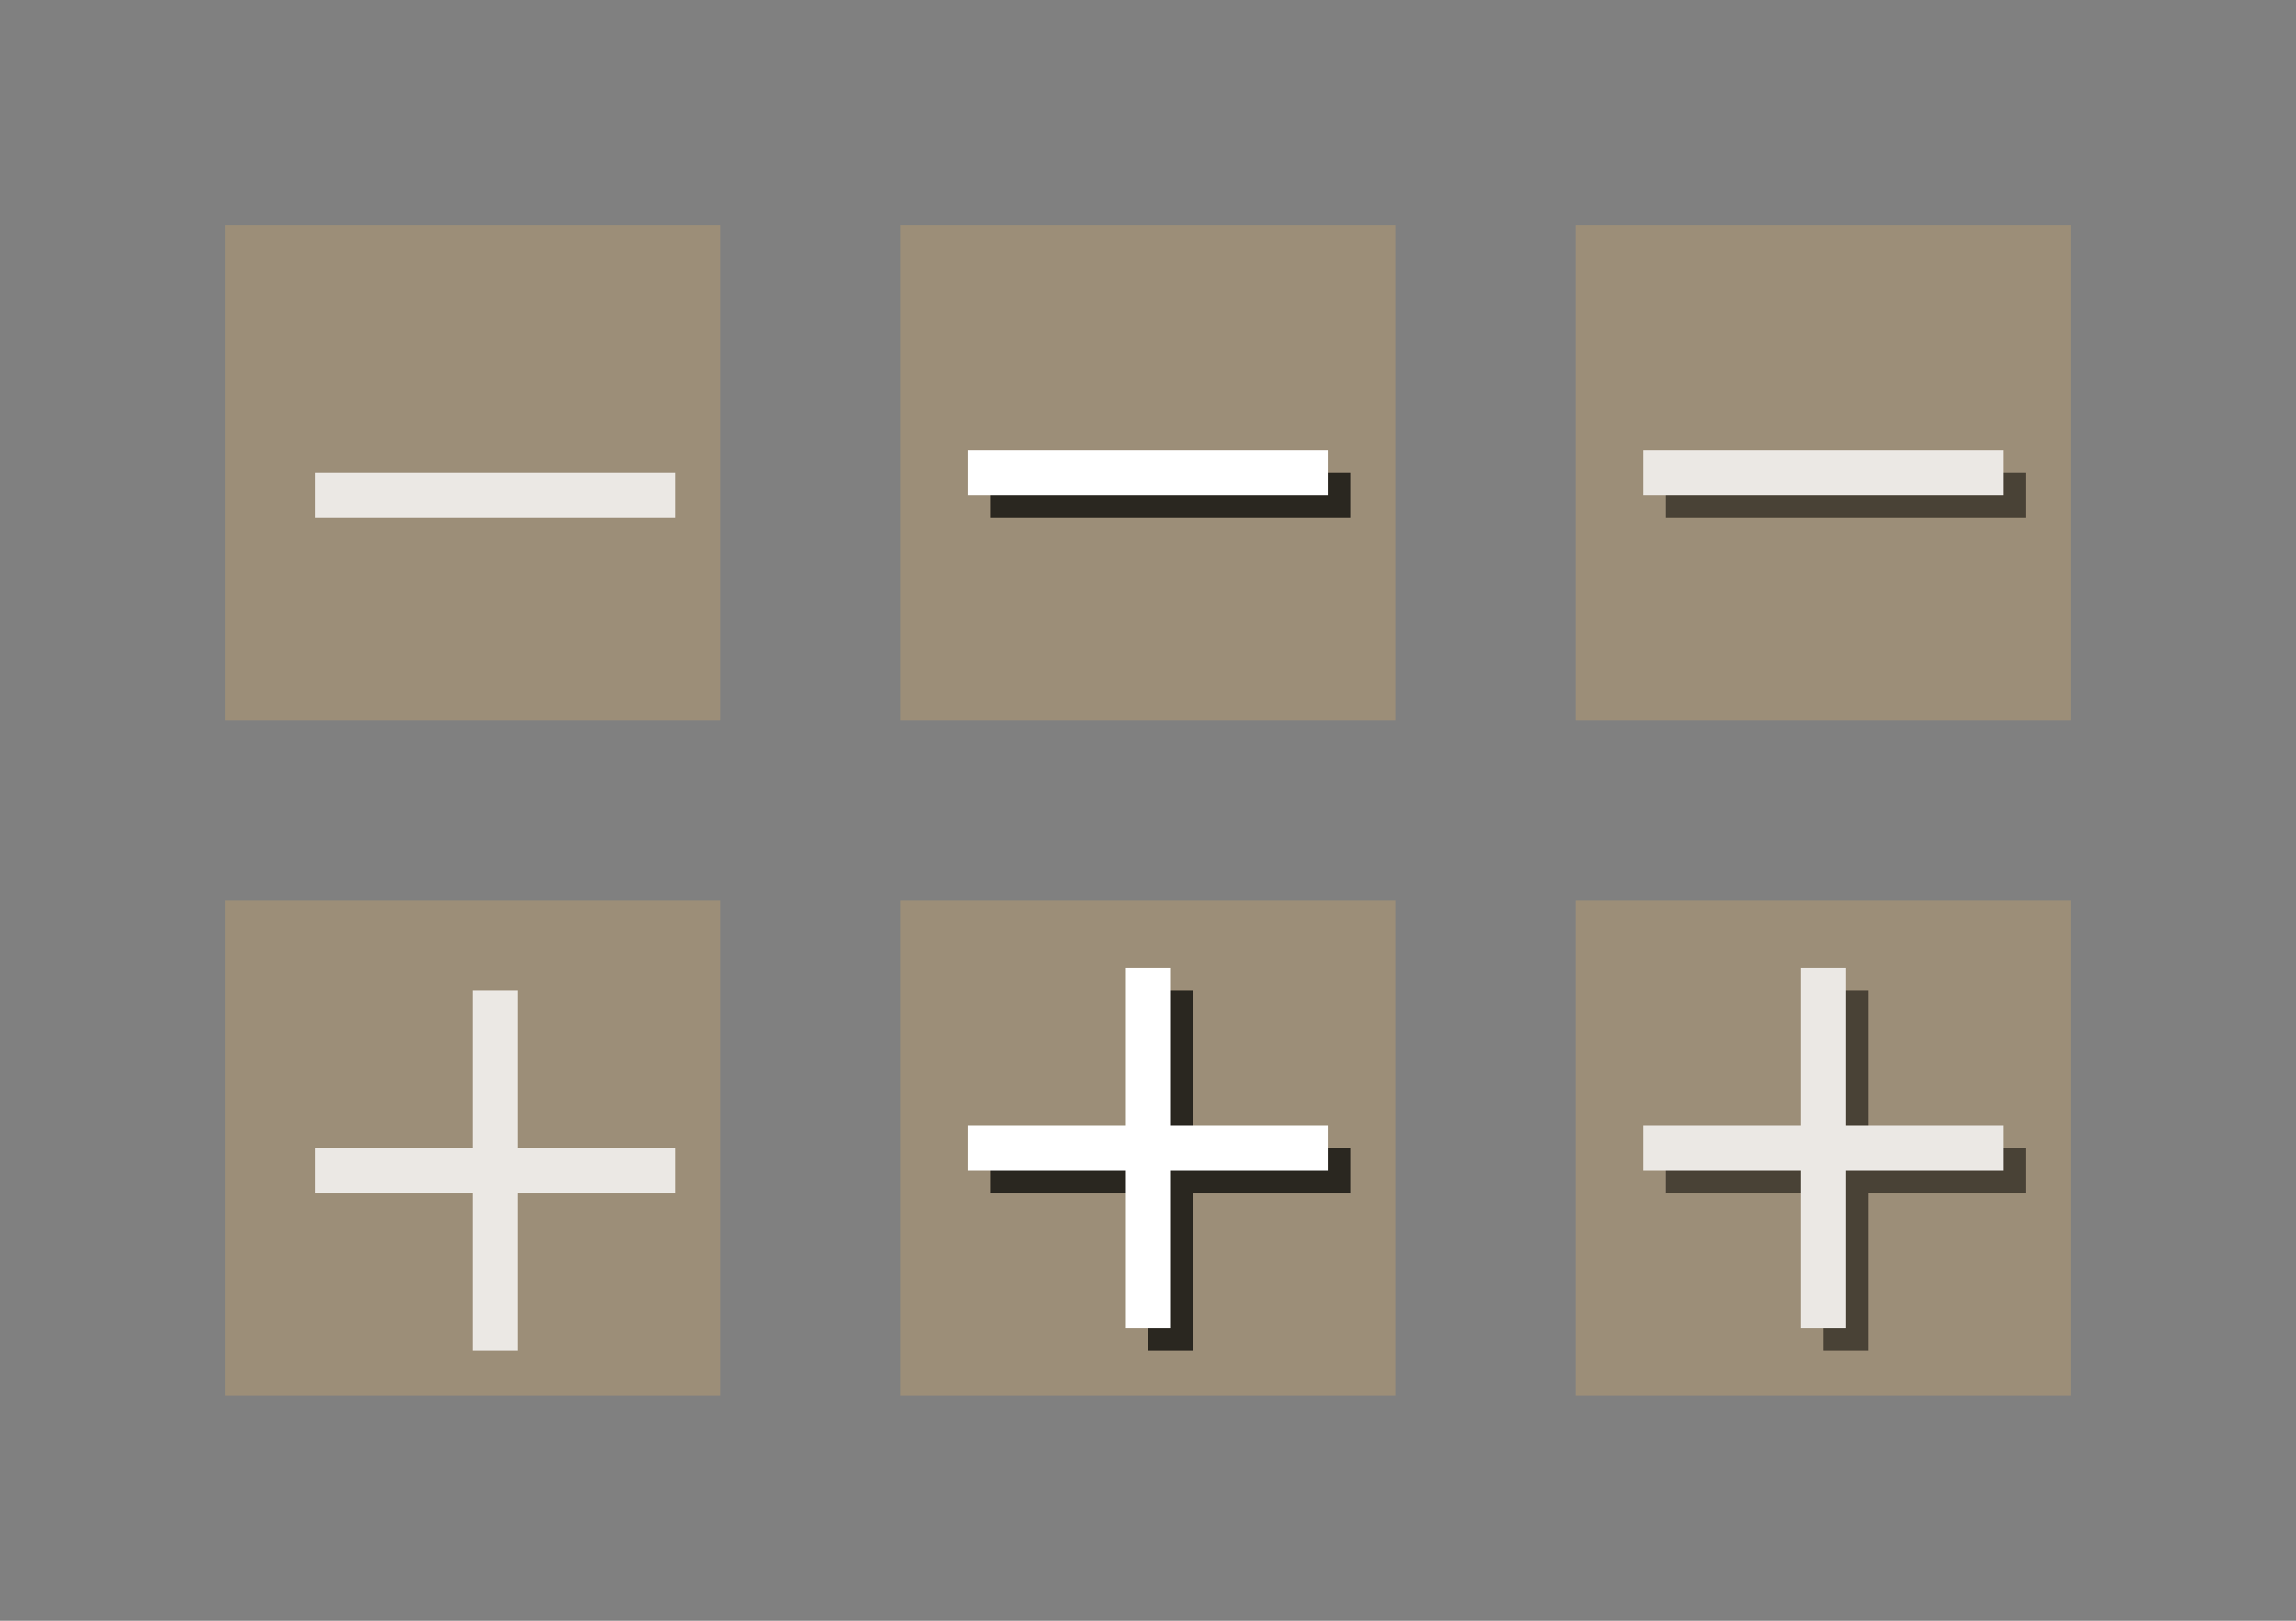 <?xml version="1.0" encoding="UTF-8" standalone="no"?>
<!-- Created with Inkscape (http://www.inkscape.org/) -->

<svg
   xmlns:dc="http://purl.org/dc/elements/1.1/"
   xmlns:cc="http://creativecommons.org/ns#"
   xmlns:rdf="http://www.w3.org/1999/02/22-rdf-syntax-ns#"
   xmlns:svg="http://www.w3.org/2000/svg"
   xmlns="http://www.w3.org/2000/svg"
   xmlns:sodipodi="http://sodipodi.sourceforge.net/DTD/sodipodi-0.dtd"
   xmlns:inkscape="http://www.inkscape.org/namespaces/inkscape"
   id="svg2"
   version="1.1"
   width="102"
   height="72"
   sodipodi:docname="action-overlays.svg"
   inkscape:version="0.92.5 (2060ec1f9f, 2020-04-08)">
  <rect width="100%" height="100%" fill="#808080" stroke="none"/>
  <defs
     id="defs27" />
  <sodipodi:namedview
     pagecolor="#ffffff"
     bordercolor="#666666"
     borderopacity="1"
     objecttolerance="10"
     gridtolerance="10"
     guidetolerance="10"
     inkscape:pageopacity="0"
     inkscape:pageshadow="2"
     inkscape:window-width="640"
     inkscape:window-height="480"
     id="namedview25"
     showgrid="false"
     inkscape:zoom="2.3353132"
     inkscape:cx="78.922335"
     inkscape:cy="12.148233"
     inkscape:current-layer="svg2"
     inkscape:pagecheckerboard="true"
     inkscape:showpageshadow="false"
     fit-margin-top="10"
     fit-margin-left="10"
     fit-margin-right="10"
     fit-margin-bottom="10">
    <inkscape:grid
       type="xygrid"
       id="grid1449"
       originx="120"
       originy="-25" />
  </sodipodi:namedview>
  <g
     id="add-normal"
     transform="translate(120,21)">
    <rect
       style="fill:#9c8e78;fill-opacity:1"
       x="-50"
       height="22"
       y="19"
       width="22"
       id="rect4242" />
    <path
       inkscape:connector-curvature="0"
       style="opacity:1;fill:#494236;fill-opacity:1;stroke:none;stroke-width:22;stroke-miterlimit:4;stroke-dasharray:none;stroke-opacity:1"
       d="m -39,23 v 7 h -7 v 2 h 7 v 7 h 2 v -7 h 7 v -2 h -7 v -7 z"
       id="path1524" />
    <path
       id="rect1451"
       d="m -40,22 v 7 h -7 v 2 h 7 v 7 h 2 v -7 h 7 v -2 h -7 v -7 z"
       style="opacity:1;fill:#ebe8e4;fill-opacity:1;stroke:none;stroke-width:22;stroke-miterlimit:4;stroke-dasharray:none;stroke-opacity:1"
       inkscape:connector-curvature="0" />
  </g>
  <g
     id="add-hover"
     transform="translate(90,21)">
    <rect
       id="rect1531"
       width="22"
       y="19"
       height="22"
       x="-50"
       style="fill:#9c8e78;fill-opacity:1" />
    <path
       id="path1533"
       d="m -39,23 v 7 h -7 v 2 h 7 v 7 h 2 v -7 h 7 v -2 h -7 v -7 z"
       style="opacity:1;fill:#2a2720;fill-opacity:1;stroke:none;stroke-width:22;stroke-miterlimit:4;stroke-dasharray:none;stroke-opacity:1"
       inkscape:connector-curvature="0" />
    <path
       inkscape:connector-curvature="0"
       style="opacity:1;fill:#ffffff;fill-opacity:1;stroke:none;stroke-width:22;stroke-miterlimit:4;stroke-dasharray:none;stroke-opacity:1"
       d="m -40,22 v 7 h -7 v 2 h 7 v 7 h 2 v -7 h 7 v -2 h -7 v -7 z"
       id="path1535" />
  </g>
  <g
     transform="translate(60,21)"
     id="add-pressed">
    <rect
       style="fill:#9c8e78;fill-opacity:1"
       x="-50"
       height="22"
       y="19"
       width="22"
       id="rect1539" />
    <path
       inkscape:connector-curvature="0"
       style="opacity:1;fill:#ebe8e4;fill-opacity:1;stroke:none;stroke-width:22;stroke-miterlimit:4;stroke-dasharray:none;stroke-opacity:1"
       d="m -39,23 v 7 h -7 v 2 h 7 v 7 h 2 v -7 h 7 v -2 h -7 v -7 z"
       id="path1541" />
  </g>
  <g
     id="remove-hover"
     transform="translate(120,21)">
    <rect
       style="fill:#9c8e78;fill-opacity:1"
       x="-80"
       height="22"
       y="-11"
       width="22"
       id="rect1547" />
    <rect
       style="opacity:1;fill:#2a2720;fill-opacity:1;stroke:none;stroke-width:22;stroke-miterlimit:4;stroke-dasharray:none;stroke-opacity:1"
       id="rect1560"
       width="16"
       height="2"
       x="-76"
       y="0" />
    <rect
       y="-1"
       x="-77"
       height="2"
       width="16"
       id="rect1558"
       style="opacity:1;fill:#ffffff;fill-opacity:1;stroke:none;stroke-width:22;stroke-miterlimit:4;stroke-dasharray:none;stroke-opacity:1" />
  </g>
  <g
     id="remove-normal"
     transform="translate(150,21)">
    <rect
       id="rect1567"
       width="22"
       y="-11"
       height="22"
       x="-80"
       style="fill:#9c8e78;fill-opacity:1" />
    <rect
       y="0"
       x="-76"
       height="2"
       width="16"
       id="rect1569"
       style="opacity:1;fill:#494236;fill-opacity:1;stroke:none;stroke-width:22;stroke-miterlimit:4;stroke-dasharray:none;stroke-opacity:1" />
    <rect
       style="opacity:1;fill:#ebe8e4;fill-opacity:1;stroke:none;stroke-width:22;stroke-miterlimit:4;stroke-dasharray:none;stroke-opacity:1"
       id="rect1571"
       width="16"
       height="2"
       x="-77"
       y="-1" />
  </g>
  <g
     id="remove-pressed"
     transform="translate(90,21)">
    <rect
       id="rect1575"
       width="22"
       y="-11"
       height="22"
       x="-80"
       style="fill:#9c8e78;fill-opacity:1" />
    <rect
       y="0"
       x="-76"
       height="2"
       width="16"
       id="rect1577"
       style="opacity:1;fill:#ebe8e4;fill-opacity:1;stroke:none;stroke-width:22;stroke-miterlimit:4;stroke-dasharray:none;stroke-opacity:1" />
  </g>
</svg>
